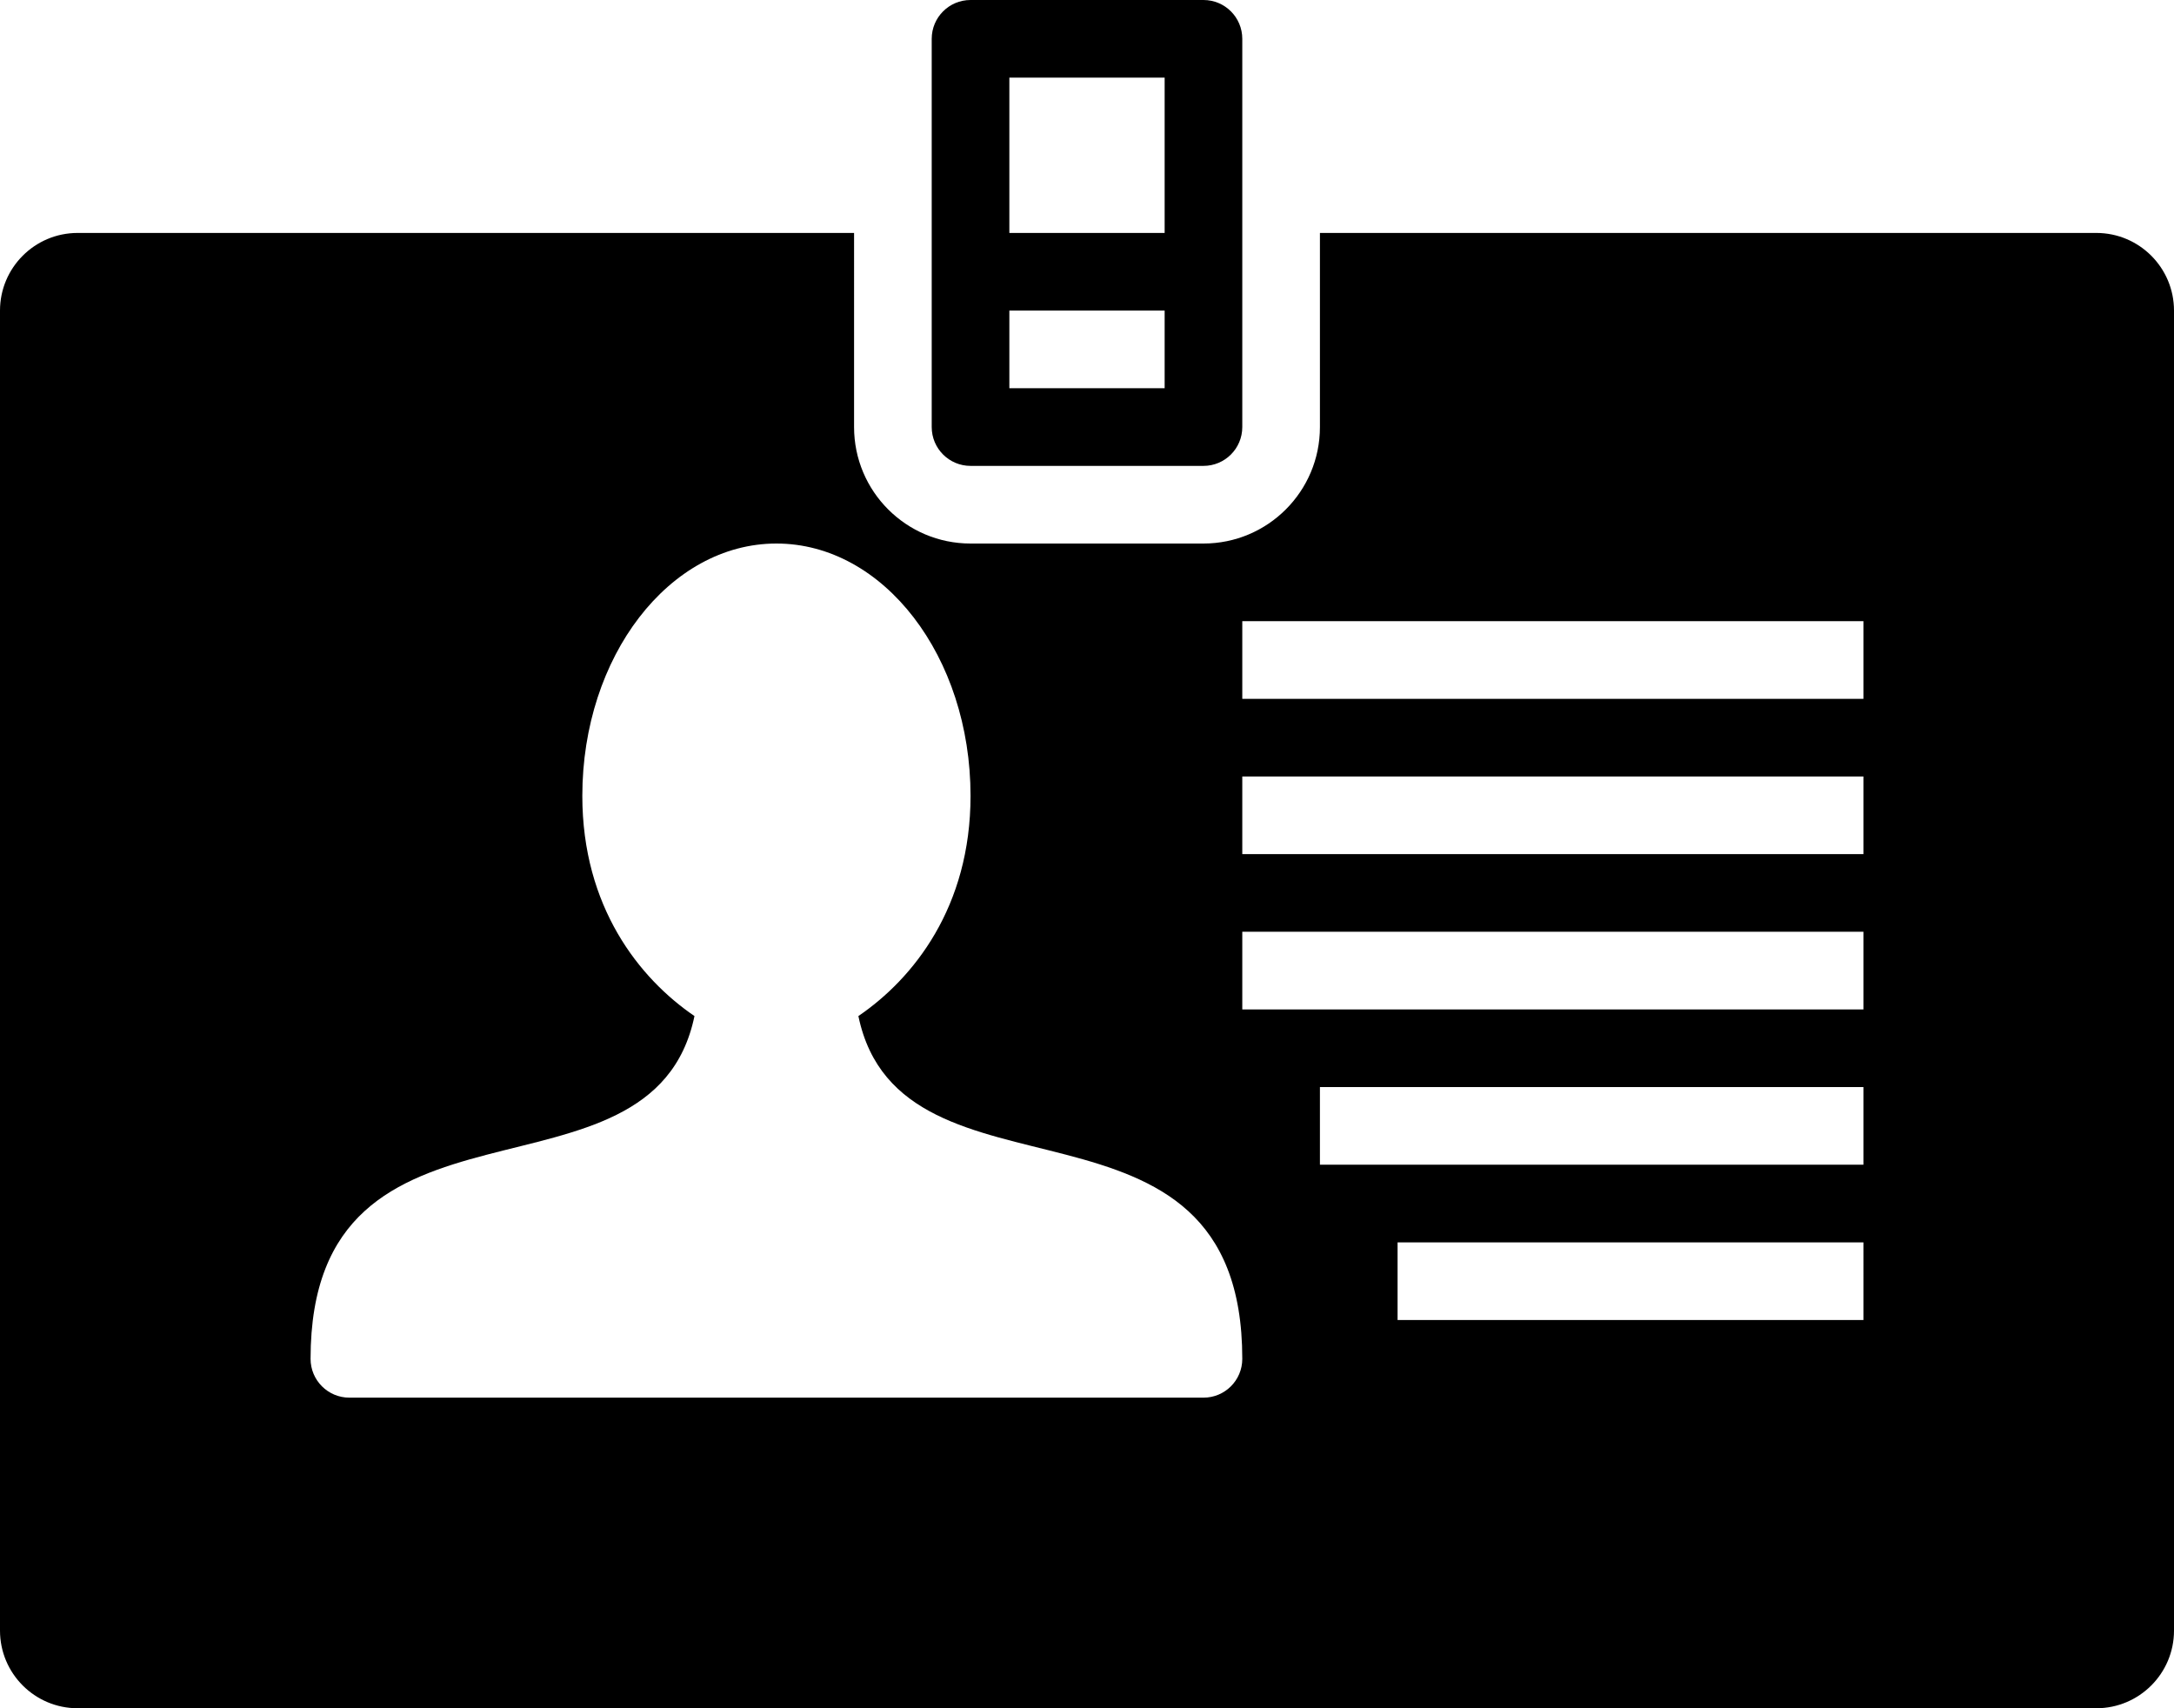 <?xml version="1.0" encoding="iso-8859-1"?>
<!-- Generator: Adobe Illustrator 16.0.4, SVG Export Plug-In . SVG Version: 6.00 Build 0)  -->
<!DOCTYPE svg PUBLIC "-//W3C//DTD SVG 1.1//EN" "http://www.w3.org/Graphics/SVG/1.1/DTD/svg11.dtd">
<svg version="1.1" id="Layer_1" xmlns="http://www.w3.org/2000/svg" xmlns:xlink="http://www.w3.org/1999/xlink" x="0px" y="0px"
	 width="56px" height="44px" viewBox="0 0 56 44" style="enable-background:new 0 0 56 44;" xml:space="preserve">
<g id="_x31_051-id-badge-selected_x40_2x.png">
	<g>
		<path d="M25,12h6c0.553,0,1-0.447,1-1V8V6V1c0-0.553-0.447-1-1-1h-6c-0.552,0-1,0.447-1,1v5v2v3C24,11.553,24.448,12,25,12z M26,2
			h4v4h-4V2z M26,8h4v2h-4V8z M54,6H34v5c0,1.657-1.343,3-3,3h-6c-1.657,0-3-1.343-3-3V6H2C0.896,6,0,6.896,0,8v34
			c0,1.104,0.896,2,2,2h52c1.104,0,2-0.896,2-2V8C56,6.896,55.104,6,54,6z M31,36H20H9c-0.552,0-1-0.447-1-1
			c0-7.503,8.796-3.571,9.889-8.829C16.468,25.202,15,23.36,15,20.5c0-3.59,2.239-6.5,5-6.5s5,2.91,5,6.5
			c0,2.86-1.468,4.703-2.889,5.671C23.204,31.429,32,27.497,32,35C32,35.553,31.553,36,31,36z M48,34H36v-2h12V34z M48,30H34v-2h14
			V30z M48,26H32v-2h16V26z M48,22H32v-2h16V22z M48,18H32v-2h16V18z"/>
	</g>
</g>
<g>
</g>
<g>
</g>
<g>
</g>
<g>
</g>
<g>
</g>
<g>
</g>
<g>
</g>
<g>
</g>
<g>
</g>
<g>
</g>
<g>
</g>
<g>
</g>
<g>
</g>
<g>
</g>
<g>
</g>
</svg>
